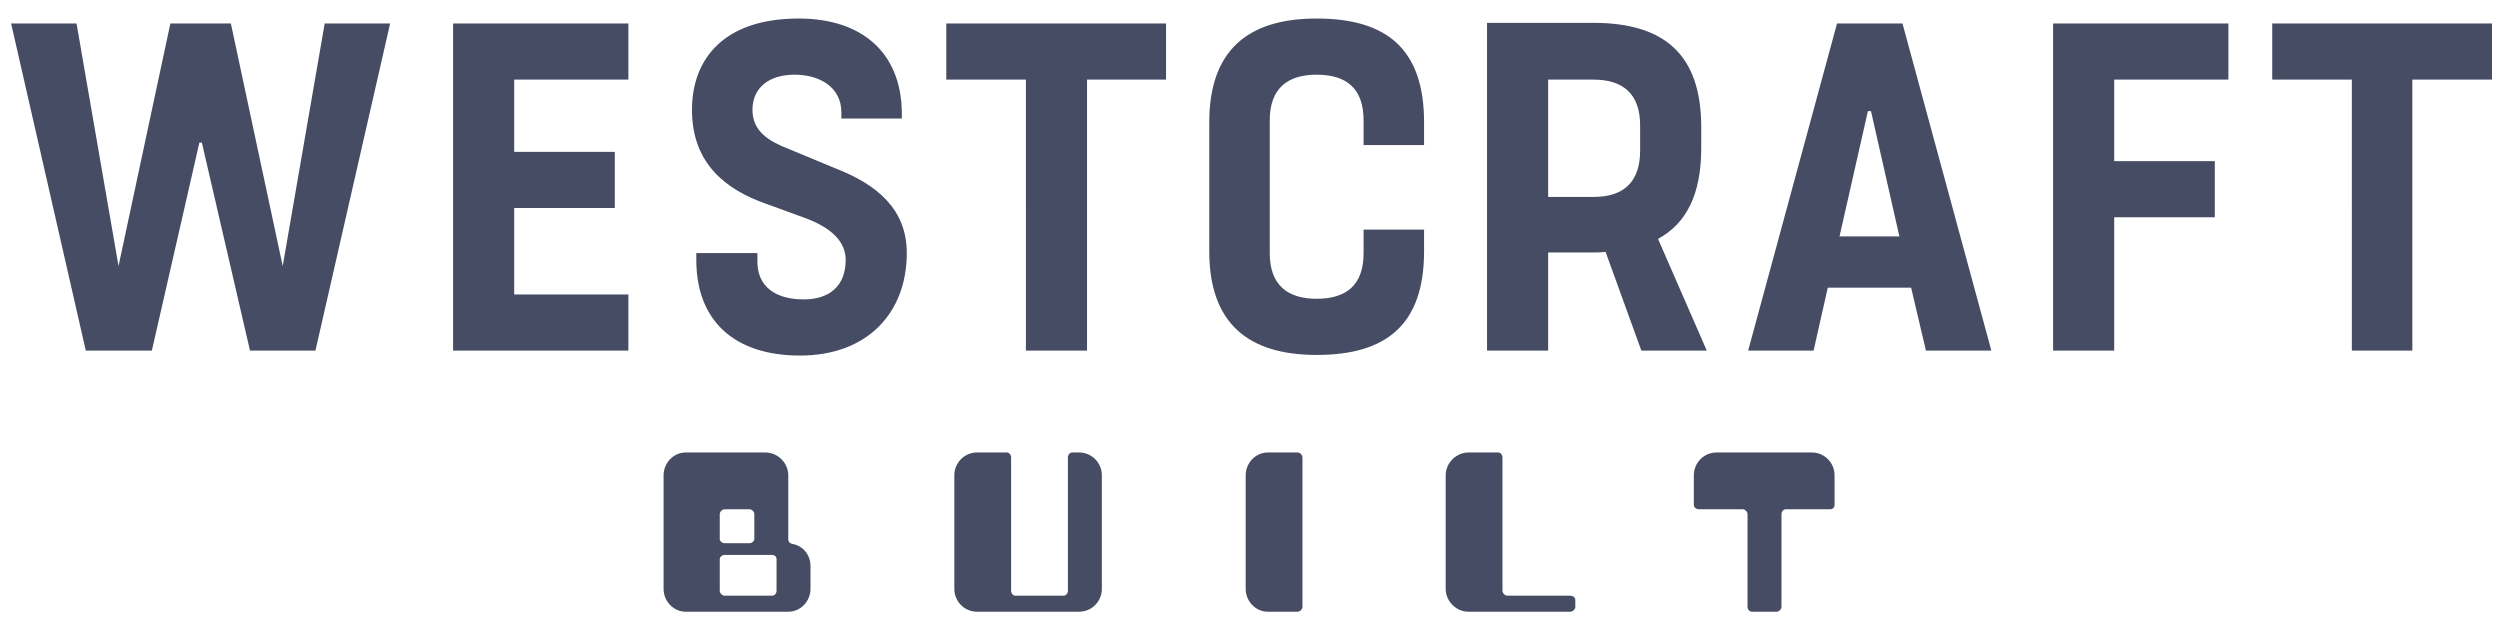 <svg version="1.2" xmlns="http://www.w3.org/2000/svg" viewBox="0 0 405 102" width="405" height="102">
	<title>westcraft-logo</title>
	<defs>
		<clipPath clipPathUnits="userSpaceOnUse" id="cp1">
			<path d="m168.45-80.8h12.15l22.23-62.51 22.23 62.51h12.16l22.72-85.97h-13.26l-16.59 67.06-21.85-67.06h-10.81l-21.86 66.69-16.58-66.69h-13.26z"/>
		</clipPath>
	</defs>
	<style>
		.s0 { fill: #474c65 } 
	</style>
	<g id="g1">
		<path id="path7" class="s0" d="m1.8 3.8l12.1 53h10.7l7.7-33.7h0.4l7.8 33.7h10.6l12.1-53h-10.6l-6.8 39.3-8.4-39.3h-9.8l-8.4 39.3-6.8-39.3zm71.6 53h28.4v-9.1h-18.5v-14h16.3v-9.1h-16.3v-11.7h18.5v-9.1h-28.4zm56.2 0.8c11 0 17.3-7 17.3-16.6 0-7.1-4.8-11.1-11.5-13.7l-7.7-3.2c-3.1-1.2-5.8-2.8-5.8-6.3 0-3.6 2.7-5.7 6.8-5.7 4.2 0 7.6 2.1 7.6 6.1v1h9.8v-0.7c0-10-6.5-15.5-16.7-15.5-12.1 0-17.3 6.5-17.3 14.8 0 9 5.9 13 11.7 15.1l6.3 2.3c5.1 1.8 6.9 4.3 6.9 6.9 0 4.2-2.6 6.4-6.8 6.4-4.6 0-7.5-2.1-7.5-6.1v-1.4h-9.9v1.1c0 9.9 6.2 15.5 16.8 15.5zm36.6-0.8h9.9v-43.9h12.8v-9.1h-35.6v9.1h12.9zm47.1 0.7c11.3 0 17.4-4.9 17.4-16.8v-3.5h-9.8v3.8c0 5.2-2.8 7.4-7.6 7.4-4.7 0-7.6-2.2-7.6-7.4v-21.5c0-5.2 2.9-7.4 7.6-7.4 4.8 0 7.6 2.2 7.6 7.4v4h9.8v-3.7c0-11.9-6.1-16.8-17.4-16.8-11.3 0-17.4 5.3-17.4 16.8v20.9c0 11.5 6.1 16.8 17.4 16.8zm27.6-0.7h9.9v-15.9h7.3c0.7 0 1.3 0 2-0.1l5.8 16h10.6l-7.9-18.1c4.6-2.5 7-7.2 7-14.7v-3.4c0-11.9-6.1-16.9-17.5-16.9h-17.2zm9.9-24.9v-19h7.4c4.7 0 7.5 2.3 7.5 7.4v4.1c0 5.2-2.8 7.5-7.5 7.5zm32.4 24.9h10.6l2.3-10.2h13.5l2.4 10.2h10.6l-14.4-53h-10.6zm14.8-18.5l4.6-20.3h0.5l4.6 20.3zm34.6 18.5h9.9v-21.6h16.3v-9.1h-16.3v-13.2h18.5v-9.1h-28.4zm48.4 0h9.8v-43.9h12.9v-9.1h-35.6v9.1h12.9z"/>
		<path id="path8" class="s0" d="m107.5 77v18.4c0 2 1.6 3.7 3.6 3.7h16.6c2 0 3.6-1.7 3.6-3.7v-3.7c0-1.8-1.2-3.3-3-3.6-0.4-0.1-0.6-0.4-0.6-0.7v-10.4c0-2-1.7-3.7-3.7-3.7h-12.9c-2 0-3.6 1.7-3.6 3.7zm9.1 18.7v-5.1c0-0.4 0.4-0.7 0.8-0.7h7.7c0.4 0 0.7 0.3 0.7 0.7v5.1c0 0.4-0.3 0.8-0.7 0.8h-7.7c-0.4 0-0.8-0.4-0.8-0.8zm0-8.4v-4c0-0.4 0.4-0.8 0.8-0.8h4c0.4 0 0.8 0.4 0.8 0.8v4c0 0.4-0.4 0.7-0.8 0.7h-4c-0.4 0-0.8-0.3-0.8-0.7zm38-10.3v18.4c0 2 1.6 3.7 3.7 3.7h16.5c2.1 0 3.7-1.7 3.7-3.7v-18.4c0-2-1.6-3.7-3.7-3.7h-1.1c-0.4 0-0.7 0.4-0.7 0.8v21.6c0 0.4-0.3 0.8-0.7 0.8h-7.8c-0.4 0-0.7-0.4-0.7-0.8v-21.6c0-0.4-0.3-0.8-0.7-0.8h-4.8c-2.1 0-3.7 1.7-3.7 3.7zm47.2 0v18.4c0 2 1.6 3.7 3.6 3.7h4.8c0.4 0 0.8-0.4 0.8-0.8v-24.2c0-0.4-0.4-0.8-0.8-0.8h-4.8c-2 0-3.6 1.7-3.6 3.7zm32.4 0v18.4c0 2 1.7 3.7 3.7 3.7h16.5c0.4 0 0.8-0.4 0.8-0.8v-1.1c0-0.4-0.4-0.7-0.8-0.7h-10.2c-0.4 0-0.8-0.4-0.8-0.8v-21.6c0-0.4-0.3-0.8-0.7-0.8h-4.8c-2 0-3.7 1.7-3.7 3.7zm40.2 0v4.8c0 0.4 0.4 0.7 0.8 0.7h7.1c0.4 0 0.8 0.4 0.8 0.8v15c0 0.4 0.3 0.8 0.7 0.8h4c0.4 0 0.8-0.4 0.8-0.8v-15c0-0.4 0.3-0.8 0.7-0.8h7.2c0.4 0 0.7-0.3 0.7-0.7v-4.8c0-2-1.6-3.7-3.7-3.7h-15.4c-2.1 0-3.7 1.7-3.7 3.7z"/>
		<g id="Clip-Path: Clip-Path: path9" clip-path="url(#cp1)">
			<g id="Clip-Path: path9">
			</g>
		</g>
	</g>
</svg>